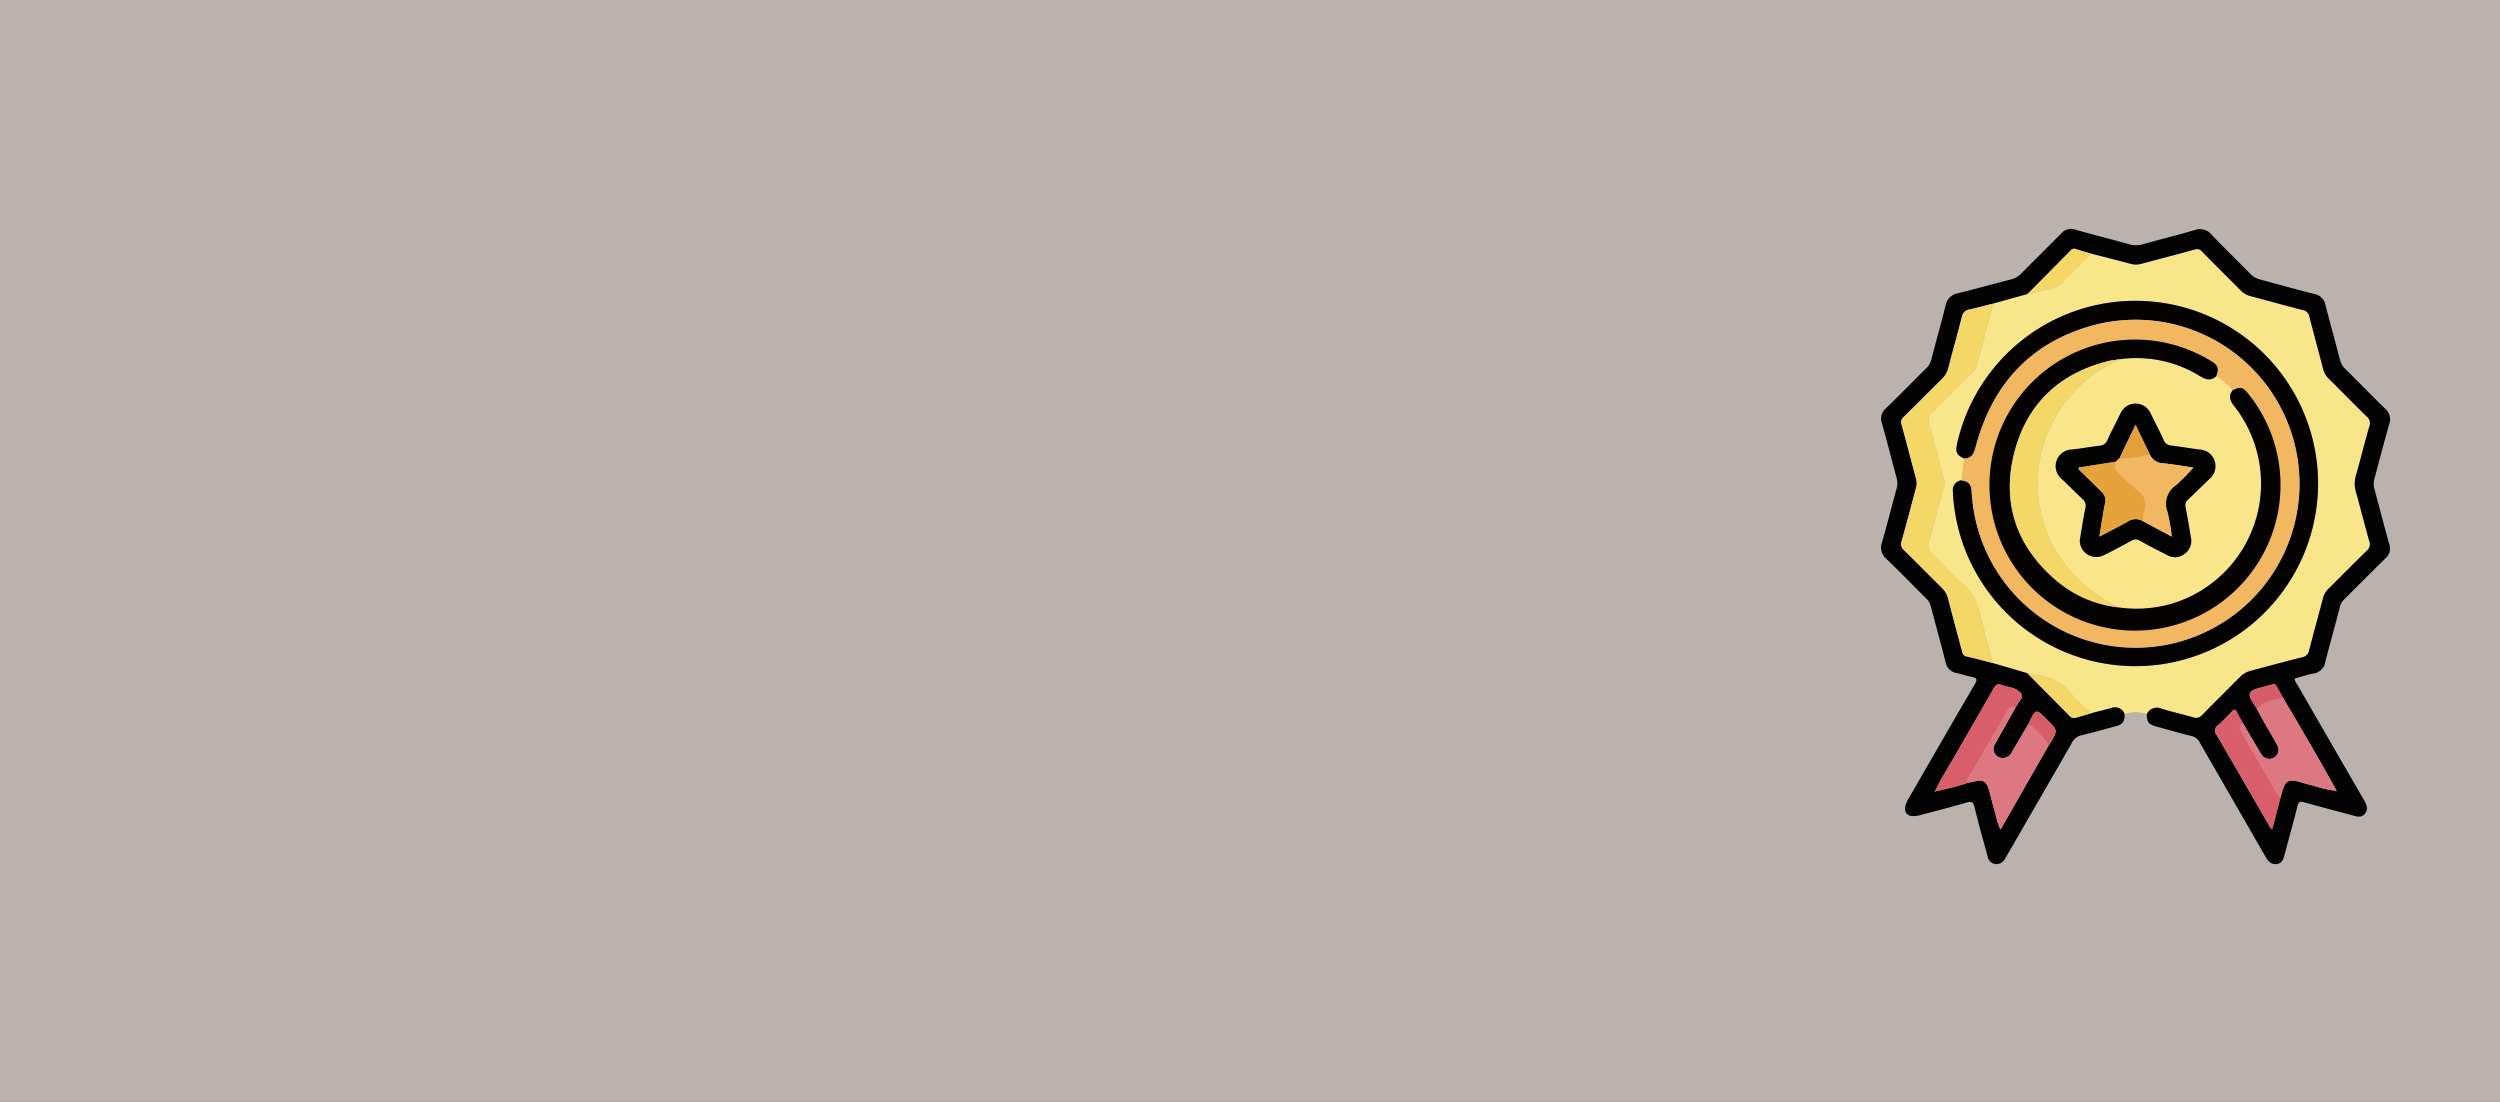 <svg xmlns="http://www.w3.org/2000/svg" width="295" height="130" viewBox="0 0 295 130">
  <rect x="0" y="0" width="295" height="130" fill="#333333" stroke="none"/>
  <g id="Grupo_980841" data-name="Grupo 980841" transform="translate(-1125 -1220)">
    <rect id="Rectángulo_306546" data-name="Rectángulo 306546" width="295" height="130" transform="translate(1125 1220)" fill="#f7e9e1" opacity="0.7"/>
    <g id="Grupo_952194" data-name="Grupo 952194" transform="translate(1154.5 -4857)">
      <rect id="Rectángulo_34178" data-name="Rectángulo 34178" width="85" height="85" transform="translate(180 6099)" fill="none"/>
      <g id="Grupo_951900" data-name="Grupo 951900" transform="translate(-1574.246 5616.806)">
        <path id="Trazado_628378" data-name="Trazado 628378" d="M1811.43,550.211a3.635,3.635,0,0,0-2.615-.005,1.2,1.2,0,0,0-1.605-.711q-1.156.3-2.314.591a17.209,17.209,0,0,1-2.7-2.64c-1.294-1.559-3.1-1.718-4.862-2.077l-4.078-1.2c-.538-2.043-1.1-4.08-1.6-6.133a5.331,5.331,0,0,0-1.592-2.859c-1.408-1.278-2.7-2.683-4.062-4.014a1.041,1.041,0,0,1-.318-1.117c.589-2.156,1.171-4.314,1.767-6.469a2.271,2.271,0,0,0,.014-1.221c-.575-2.16-1.123-4.327-1.732-6.477a1.088,1.088,0,0,1,.345-1.224c1.584-1.557,3.146-3.136,4.72-4.7a1.851,1.851,0,0,0,.547-.845c.264-1.011.567-2.011.813-3.026.347-1.437.852-2.835,1.074-4.3l4.051-1.125a.209.209,0,0,0,.208-.149l-.013.01a1.9,1.9,0,0,0,1.074-.137c.888-.321,1.957-.247,2.671-.895,1.262-1.143,2.413-2.41,3.61-3.626,1.555.4,3.114.788,4.664,1.206a2.366,2.366,0,0,0,1.29.008c2.092-.569,4.193-1.105,6.282-1.682a.777.777,0,0,1,.887.24c1.5,1.536,3.033,3.045,4.543,4.574a2.469,2.469,0,0,0,1.177.684c2.05.534,4.089,1.113,6.143,1.635a.952.952,0,0,1,.8.788c.521,2.054,1.082,4.1,1.616,6.147a2.486,2.486,0,0,0,.681,1.182c1.493,1.477,2.961,2.979,4.46,4.449a.992.992,0,0,1,.323,1.138c-.562,1.941-1.043,3.906-1.594,5.85a3.266,3.266,0,0,0-.01,1.856c.548,1.945,1.031,3.909,1.586,5.852a.99.99,0,0,1-.3,1.144c-1.524,1.48-3.011,3-4.522,4.491a2.341,2.341,0,0,0-.642,1.119c-.528,2.027-1.088,4.045-1.615,6.072a1.045,1.045,0,0,1-.87.9c-2.013.483-4,1.052-6.008,1.576a2.729,2.729,0,0,0-1.307.748c-1.471,1.5-2.978,2.961-4.443,4.465a.95.95,0,0,1-1.09.28c-1.239-.361-2.5-.644-3.736-1.019A1.3,1.3,0,0,0,1811.43,550.211Zm-21.845-27.6a1.155,1.155,0,0,0-1.031,1.348,20.018,20.018,0,0,0,.341,2.977,21.543,21.543,0,1,0,.135-8.565c-.192.924-.018,1.267.846,1.672Z" transform="translate(-13.36 -5.742)" fill="#f8e68b"/>
        <path id="Trazado_628379" data-name="Trazado 628379" d="M1791.536,544.344q1.157-.3,2.314-.591a1.2,1.2,0,0,1,1.605.711c-.022.949-.215,1.2-1.107,1.444-1.317.354-2.63.723-3.956,1.042a1.656,1.656,0,0,0-1.149.871c-2.514,4.4-5.057,8.779-7.591,13.166-.11.19-.211.385-.332.568a1.109,1.109,0,0,1-1.089.6,1.089,1.089,0,0,1-.943-.894c-.524-1.951-1.087-3.893-1.562-5.856-.152-.627-.376-.663-.921-.506-1.825.525-3.664,1-5.5,1.486a3,3,0,0,1-.865.105c-.685-.026-.985-.443-.87-1.131a3.01,3.01,0,0,1,.428-1c2.583-4.471,5.152-8.95,7.762-13.4.365-.623.232-.791-.4-.905-.573-.1-1.126-.318-1.7-.428a1.589,1.589,0,0,1-1.346-1.337c-.545-2.172-1.159-4.327-1.716-6.5a2.038,2.038,0,0,0-.57-.987c-1.56-1.548-3.088-3.128-4.673-4.649a1.735,1.735,0,0,1-.536-1.953c.61-2.1,1.14-4.23,1.724-6.342a2.306,2.306,0,0,0,0-1.281c-.584-2.137-1.117-4.288-1.729-6.417a1.637,1.637,0,0,1,.51-1.824c1.6-1.546,3.15-3.134,4.731-4.7a2.046,2.046,0,0,0,.576-.985c.557-2.144,1.164-4.275,1.7-6.423a1.761,1.761,0,0,1,1.443-1.429c2.1-.516,4.193-1.1,6.29-1.643a2.437,2.437,0,0,0,1.177-.672c1.557-1.585,3.15-3.134,4.706-4.721a1.538,1.538,0,0,1,1.7-.468c2.106.6,4.234,1.127,6.343,1.722a2.759,2.759,0,0,0,1.561.009c2.064-.574,4.144-1.094,6.2-1.694a1.745,1.745,0,0,1,1.953.548c1.523,1.584,3.1,3.112,4.64,4.682a2.188,2.188,0,0,0,1.053.6c2.141.57,4.272,1.179,6.422,1.714a1.642,1.642,0,0,1,1.344,1.336c.548,2.171,1.159,4.327,1.716,6.5a2.042,2.042,0,0,0,.58.983c1.575,1.567,3.128,3.157,4.719,4.707a1.646,1.646,0,0,1,.5,1.831c-.615,2.128-1.155,4.277-1.743,6.413a2.32,2.32,0,0,0,0,1.281c.589,2.161,1.136,4.333,1.744,6.489a1.5,1.5,0,0,1-.431,1.644c-1.639,1.607-3.251,3.24-4.882,4.855a1.789,1.789,0,0,0-.5.863c-.564,2.167-1.172,4.323-1.728,6.492a1.626,1.626,0,0,1-1.378,1.393c-.759.139-1.5.4-2.245.6a1.368,1.368,0,0,0,.327.736q3.848,6.679,7.709,13.352c.331.573.749,1.193.283,1.826s-1.153.315-1.756.156c-1.812-.479-3.625-.962-5.432-1.461-.44-.122-.662-.1-.794.438-.466,1.89-1.008,3.762-1.5,5.645-.148.563-.282,1.128-.976,1.2s-1.033-.4-1.34-.937q-3.862-6.714-7.732-13.422a1.427,1.427,0,0,0-.983-.759c-1.372-.333-2.728-.73-4.089-1.1-.961-.262-1.15-.5-1.164-1.473a1.3,1.3,0,0,1,1.717-.65c1.234.376,2.5.659,3.736,1.019a.95.95,0,0,0,1.09-.28c1.465-1.5,2.972-2.967,4.443-4.466a2.729,2.729,0,0,1,1.307-.748c2-.524,3.995-1.094,6.008-1.576a1.045,1.045,0,0,0,.87-.9c.527-2.027,1.087-4.045,1.615-6.072a2.341,2.341,0,0,1,.642-1.119c1.511-1.493,3-3.011,4.521-4.491a.99.99,0,0,0,.3-1.144c-.555-1.943-1.038-3.907-1.586-5.852a3.265,3.265,0,0,1,.01-1.856c.551-1.944,1.031-3.909,1.594-5.85a.992.992,0,0,0-.323-1.138c-1.5-1.47-2.967-2.972-4.46-4.449a2.484,2.484,0,0,1-.681-1.182c-.533-2.051-1.095-4.094-1.616-6.147a.952.952,0,0,0-.8-.788c-2.053-.522-4.092-1.1-6.143-1.635a2.467,2.467,0,0,1-1.177-.684c-1.51-1.529-3.04-3.038-4.543-4.574a.778.778,0,0,0-.888-.24c-2.09.577-4.191,1.112-6.282,1.682a2.366,2.366,0,0,1-1.29-.008c-1.55-.418-3.108-.806-4.664-1.206-.6-.178-1.211-.343-1.808-.539a.5.5,0,0,0-.574.174q-2.483,2.515-4.973,5.022l.013-.01-.208.149-4.051,1.125c-.9.228-1.786.487-2.691.673a1.075,1.075,0,0,0-.938.92c-.5,2.006-1.076,3.994-1.589,6a2.7,2.7,0,0,1-.76,1.3c-1.511,1.49-3,3-4.517,4.487a.783.783,0,0,0-.238.894c.587,2.11,1.125,4.233,1.7,6.346a2.076,2.076,0,0,1,0,1.143c-.571,2.089-1.106,4.188-1.7,6.271a.894.894,0,0,0,.269,1.023c1.515,1.486,3,3,4.511,4.493a2.586,2.586,0,0,1,.708,1.245c.528,2.05,1.079,4.094,1.627,6.139.079.3.12.588.533.68,1.043.231,2.073.519,3.108.785l4.078,1.2c1.661,1.676,3.328,3.346,4.977,5.033a.7.7,0,0,0,.777.215C1790.329,544.7,1790.933,544.521,1791.536,544.344Zm-18.369,9.211a31.717,31.717,0,0,0,3.846-1.005c.19-.038.382-.068.57-.117,1.181-.3,1.576-.074,1.9,1.117.248.914.473,1.834.745,2.74a7.589,7.589,0,0,0,.581,1.793l5.689-9.949c.07-.1.148-.189.208-.292.861-1.469.86-1.47-.358-2.691-1.376-1.379-1.376-1.379-2.238.456q-.964,1.634-1.928,3.267a1.251,1.251,0,0,1-.783.716,1.118,1.118,0,0,1-1.191-.362,1.076,1.076,0,0,1-.016-1.3q1.177-2.1,2.363-4.2a9.229,9.229,0,0,1,.589-.914c.341-.419.232-.7-.143-1.036-.589-.525-1.365-.475-2.029-.75-.483-.2-.725-.042-.976.4-1.4,2.484-2.856,4.94-4.265,7.42-.878,1.544-1.851,3.035-2.615,4.645-.067.033-.1.075-.022.128C1773.1,553.631,1773.142,553.58,1773.168,553.555Zm37.918-9.662c.267.489.528.981.8,1.466.515.909,1.061,1.8,1.55,2.725a1.049,1.049,0,0,1-.383,1.518,1.077,1.077,0,0,1-1.465-.405,5.574,5.574,0,0,1-.381-.621q-.87-1.475-1.739-2.951c-.258-.466-.534-.924-.77-1.4-.2-.4-.37-.316-.624-.049-.52.547-1.038,1.1-1.607,1.593a.763.763,0,0,0-.162,1.157c2.078,3.545,4.121,7.11,6.182,10.665.086.148.118.361.386.417l.98-3.738c.08-.279.159-.559.24-.838.3-1.035.736-1.294,1.775-1.031.61.155,1.207.363,1.822.493a15.036,15.036,0,0,0,2.8.632l.012.078c0-.01.014-.023.01-.029a.25.25,0,0,0-.036-.041c-2.031-3.7-4.176-7.343-6.322-10.982-.245-.447-.5-.889-.732-1.343a.444.444,0,0,0-.6-.242c-.632.181-1.277.321-1.9.533-.766.262-.9.655-.494,1.342C1810.645,543.2,1810.869,543.543,1811.086,543.893Z" fill="#040303"/>
        <path id="Trazado_628380" data-name="Trazado 628380" d="M1796.9,534.731c-.864-.405-1.038-.749-.846-1.672a21.558,21.558,0,1,1-.135,8.565,20.017,20.017,0,0,1-.341-2.977,1.155,1.155,0,0,1,1.031-1.348c.857.166,1.121.464,1.176,1.305q.043.656.119,1.31a19.355,19.355,0,1,0,14.684-21.018c-7.662,1.926-12.369,6.96-14.35,14.567C1798.048,534.209,1797.747,534.726,1796.9,534.731Z" transform="translate(-20.389 -20.43)" fill="#040302"/>
        <path id="Trazado_628381" data-name="Trazado 628381" d="M1799.391,539.967c.843-.005,1.144-.522,1.338-1.269,1.981-7.607,6.688-12.641,14.35-14.567a19.336,19.336,0,1,1-14.684,21.018q-.077-.653-.119-1.31c-.055-.841-.318-1.14-1.175-1.305Zm29.737-9.7c.361-.928.238-1.3-.611-1.813a16.963,16.963,0,1,0,4.417,3.886c-.651-.811-.957-.88-1.87-.424A6.434,6.434,0,0,0,1829.128,530.263Z" transform="translate(-22.876 -25.666)" fill="#f1b761"/>
        <path id="Trazado_628382" data-name="Trazado 628382" d="M1785.577,559.662c-1.035-.265-2.065-.554-3.108-.785-.413-.092-.454-.384-.533-.68-.548-2.045-1.1-4.089-1.627-6.139a2.586,2.586,0,0,0-.708-1.245c-1.511-1.491-3-3.006-4.511-4.493a.894.894,0,0,1-.269-1.023c.59-2.083,1.125-4.182,1.7-6.271a2.078,2.078,0,0,0,0-1.143c-.574-2.113-1.112-4.237-1.7-6.346a.783.783,0,0,1,.238-.894c1.513-1.488,3.006-3,4.517-4.487a2.7,2.7,0,0,0,.759-1.3c.514-2,1.087-3.991,1.589-6a1.075,1.075,0,0,1,.938-.92c.9-.186,1.795-.444,2.691-.673-.222,1.468-.727,2.866-1.074,4.3-.245,1.015-.549,2.015-.812,3.026a1.851,1.851,0,0,1-.547.846c-1.574,1.568-3.136,3.147-4.72,4.7a1.088,1.088,0,0,0-.345,1.224c.608,2.15,1.157,4.317,1.732,6.477a2.271,2.271,0,0,1-.014,1.222c-.6,2.154-1.178,4.313-1.767,6.469a1.041,1.041,0,0,0,.318,1.117c1.361,1.33,2.654,2.735,4.062,4.014a5.331,5.331,0,0,1,1.592,2.859C1784.474,555.582,1785.039,557.619,1785.577,559.662Z" transform="translate(-5.683 -21.23)" fill="#f3d767"/>
        <path id="Trazado_628383" data-name="Trazado 628383" d="M1833.054,670.46c-.6.177-1.207.353-1.81.532a.7.7,0,0,1-.777-.215c-1.65-1.687-3.316-3.358-4.977-5.033,1.76.359,3.568.518,4.862,2.077A17.212,17.212,0,0,0,1833.054,670.46Z" transform="translate(-41.518 -126.116)" fill="#f3d767"/>
        <path id="Trazado_628384" data-name="Trazado 628384" d="M1825.976,500.385q2.487-2.51,4.973-5.022a.5.5,0,0,1,.574-.173c.6.2,1.2.361,1.808.539-1.2,1.215-2.347,2.483-3.61,3.626-.715.648-1.784.574-2.672.895A1.9,1.9,0,0,1,1825.976,500.385Z" transform="translate(-41.861 -5.609)" fill="#f3d767"/>
        <path id="Trazado_628385" data-name="Trazado 628385" d="M1825.309,513.08l.208-.149A.209.209,0,0,1,1825.309,513.08Z" transform="translate(-41.39 -18.165)" fill="#f3d767"/>
        <path id="Trazado_628386" data-name="Trazado 628386" d="M1915.979,675.707c2.146,3.639,4.291,7.277,6.322,10.982l.014-.008a15.006,15.006,0,0,1-2.8-.632c-.615-.131-1.212-.338-1.822-.493-1.039-.263-1.476,0-1.775,1.031q-.12.419-.24.838c-.242-.017-.293-.227-.388-.39q-.9-1.536-1.8-3.074c-.8-1.383-1.61-2.763-2.394-4.156-.2-.362-.519-.806.192-1.024q.869,1.475,1.738,2.951a5.612,5.612,0,0,0,.381.621,1.077,1.077,0,0,0,1.465.405,1.049,1.049,0,0,0,.382-1.518c-.489-.923-1.035-1.815-1.55-2.725-.275-.485-.536-.977-.8-1.466a1.8,1.8,0,0,1,.163-.239C1913.857,675.968,1914.982,676.005,1915.979,675.707Z" transform="translate(-101.818 -133.155)" fill="#dd7781"/>
        <path id="Trazado_628387" data-name="Trazado 628387" d="M1806.946,679.371q-1.182,2.1-2.363,4.2a1.076,1.076,0,0,0,.016,1.3,1.118,1.118,0,0,0,1.191.362,1.252,1.252,0,0,0,.783-.716q.966-1.633,1.928-3.267a11.091,11.091,0,0,1,2.388,2.527l-5.689,9.949a7.583,7.583,0,0,1-.581-1.793c-.271-.906-.5-1.827-.745-2.74-.324-1.191-.719-1.421-1.9-1.117-.188.048-.38.078-.57.117-.3-.183-.1-.385,0-.556,1.53-2.639,3.084-5.265,4.585-7.921C1806.259,679.232,1806.481,679.081,1806.946,679.371Z" transform="translate(-24.392 -135.639)" fill="#dd7781"/>
        <path id="Trazado_628388" data-name="Trazado 628388" d="M1797.943,673.024c-.465-.291-.687-.14-.958.34-1.5,2.656-3.055,5.282-4.585,7.921-.1.171-.3.373,0,.556a31.705,31.705,0,0,1-3.846,1.005l-.054-.056c.765-1.608,1.738-3.1,2.615-4.644,1.409-2.48,2.861-4.937,4.265-7.42.251-.444.494-.6.977-.4.665.275,1.44.225,2.029.75.375.334.484.617.143,1.036A9.2,9.2,0,0,0,1797.943,673.024Z" transform="translate(-15.389 -129.292)" fill="#d75e6a"/>
        <path id="Trazado_628389" data-name="Trazado 628389" d="M1904.279,682.139c-.711.218-.4.662-.192,1.024.784,1.393,1.591,2.773,2.394,4.156q.894,1.539,1.8,3.074c.1.163.146.372.388.39l-.98,3.738c-.268-.055-.3-.269-.386-.417-2.06-3.555-4.1-7.12-6.182-10.665a.763.763,0,0,1,.162-1.157c.569-.493,1.087-1.047,1.607-1.593.254-.267.424-.356.624.049C1903.745,681.215,1904.021,681.672,1904.279,682.139Z" transform="translate(-94.807 -136.513)" fill="#d75e6a"/>
        <path id="Trazado_628390" data-name="Trazado 628390" d="M1828.346,685.175a11.1,11.1,0,0,0-2.388-2.527c.862-1.835.862-1.835,2.238-.456,1.218,1.221,1.219,1.221.358,2.691C1828.494,684.986,1828.416,685.078,1828.346,685.175Z" transform="translate(-41.848 -137.042)" fill="#d45d69"/>
        <path id="Trazado_628391" data-name="Trazado 628391" d="M1918.828,671.812c-1,.3-2.122.261-2.912,1.1a1.809,1.809,0,0,0-.163.239c-.217-.35-.441-.7-.648-1.051-.4-.687-.272-1.079.494-1.342.621-.213,1.266-.353,1.9-.533a.444.444,0,0,1,.6.242C1918.328,670.923,1918.583,671.365,1918.828,671.812Z" transform="translate(-104.668 -129.26)" fill="#d45d69"/>
        <path id="Trazado_628392" data-name="Trazado 628392" d="M1788.4,713.051c-.026.025-.07.076-.075.073-.074-.053-.045-.095.021-.128Z" transform="translate(-15.233 -159.497)" fill="#d75e6a"/>
        <path id="Trazado_628393" data-name="Trazado 628393" d="M1949.856,713.094a.25.25,0,0,1,.036.041c0,.006-.006.019-.01.029,0-.026-.008-.052-.012-.078Z" transform="translate(-129.374 -159.56)" fill="#dd7781"/>
        <path id="Trazado_628394" data-name="Trazado 628394" d="M1850.726,541.239a6.429,6.429,0,0,1,1.936,1.65c-.508.666-.3,1.229.173,1.836a14.793,14.793,0,0,1-6.758,23.153,13.264,13.264,0,0,1-6.907.624,1.835,1.835,0,0,0-.288-.214,16.286,16.286,0,0,1-5.822-4.641,15.743,15.743,0,0,1-3.385-9.946,14.633,14.633,0,0,1,1.151-5.673,16.151,16.151,0,0,1,3.8-5.649,14.65,14.65,0,0,1,3.869-2.7c.19-.088.43-.129.5-.38l-.011.008a.259.259,0,0,0,.329-.073,14.248,14.248,0,0,1,9.566,2.023C1849.528,541.644,1850.114,541.807,1850.726,541.239Zm-16.085,19.3a1.938,1.938,0,0,0,2.813,1.814c1.12-.534,2.209-1.135,3.3-1.729a.871.871,0,0,1,.943.007c1.087.6,2.189,1.175,3.3,1.734a1.808,1.808,0,0,0,2-.17,1.866,1.866,0,0,0,.754-1.933c-.2-1.177-.393-2.356-.623-3.527a.918.918,0,0,1,.3-.965c.841-.78,1.642-1.6,2.478-2.388a1.972,1.972,0,0,0,.632-2.18,1.936,1.936,0,0,0-1.768-1.317c-1.112-.142-2.218-.336-3.331-.473a1.018,1.018,0,0,1-.914-.671c-.467-1.043-1.01-2.052-1.512-3.08a1.946,1.946,0,0,0-3.6.017c-.5,1.03-1.047,2.036-1.51,3.082a1.025,1.025,0,0,1-.924.666c-1.088.139-2.17.33-3.26.454a1.963,1.963,0,0,0-1.175,3.511c.8.747,1.56,1.548,2.369,2.29a1.07,1.07,0,0,1,.377,1.142C1835.028,558.084,1834.841,559.362,1834.641,560.535Z" transform="translate(-44.474 -36.641)" fill="#f9e68b"/>
        <path id="Trazado_628395" data-name="Trazado 628395" d="M1837.566,535.973c-.612.569-1.2.406-1.848.016a14.248,14.248,0,0,0-9.566-2.023.332.332,0,0,0-.329.073l.011-.008a6.892,6.892,0,0,0-.794.1c-5.878,1.408-9.787,5.014-11.284,10.836-1.516,5.894.206,10.988,4.819,15a15.074,15.074,0,0,0,14.342,2.65,14.793,14.793,0,0,0,6.758-23.153c-.474-.607-.682-1.17-.173-1.836.913-.457,1.219-.388,1.87.424a17.172,17.172,0,1,1-4.417-3.886C1837.8,534.675,1837.927,535.046,1837.566,535.973Z" transform="translate(-31.314 -31.376)" fill="#040302"/>
        <path id="Trazado_628396" data-name="Trazado 628396" d="M1839.716,573.47c.2-1.173.388-2.452.649-3.715a1.07,1.07,0,0,0-.377-1.142c-.809-.742-1.564-1.543-2.369-2.29a1.963,1.963,0,0,1,1.175-3.511c1.089-.125,2.172-.315,3.26-.454a1.024,1.024,0,0,0,.924-.666c.462-1.045,1.011-2.052,1.51-3.082a1.946,1.946,0,0,1,3.6-.017c.5,1.028,1.045,2.036,1.512,3.08a1.018,1.018,0,0,0,.914.671c1.113.137,2.219.331,3.331.473a1.936,1.936,0,0,1,1.768,1.317,1.971,1.971,0,0,1-.632,2.18c-.835.786-1.637,1.608-2.478,2.388a.918.918,0,0,0-.3.965c.23,1.171.42,2.351.623,3.527a1.866,1.866,0,0,1-.754,1.933,1.808,1.808,0,0,1-2,.17c-1.108-.56-2.21-1.135-3.3-1.734a.871.871,0,0,0-.943-.007c-1.091.594-2.18,1.194-3.3,1.729A1.938,1.938,0,0,1,1839.716,573.47Zm8.259-10.084-1.688-3.493-1.906,3.964-.445.4-4.386.687c.03.322.272.435.434.6.742.742,1.489,1.48,2.249,2.2a1.427,1.427,0,0,1,.451,1.445c-.252,1.259-.436,2.532-.664,3.9,1.172-.616,2.264-1.156,3.32-1.757a1.677,1.677,0,0,1,1.794-.077l3.428,1.834a22.027,22.027,0,0,0-.508-2.926,2.641,2.641,0,0,1,1.041-3.171,23.693,23.693,0,0,0,2.024-2.057c-1.243-.177-2.388-.367-3.54-.5A1.737,1.737,0,0,1,1847.975,563.386Z" transform="translate(-49.549 -49.576)" fill="#030301"/>
        <path id="Trazado_628397" data-name="Trazado 628397" d="M1831.239,569.011a13.326,13.326,0,0,1-7.435-3.274c-4.613-4.008-6.335-9.1-4.819-15,1.5-5.821,5.406-9.428,11.284-10.836a6.907,6.907,0,0,1,.794-.1c-.073.251-.314.291-.5.38a14.646,14.646,0,0,0-3.869,2.7,16.149,16.149,0,0,0-3.8,5.649,14.627,14.627,0,0,0-1.151,5.673,15.743,15.743,0,0,0,3.385,9.946,16.287,16.287,0,0,0,5.822,4.641A1.836,1.836,0,0,1,1831.239,569.011Z" transform="translate(-36.543 -37.151)" fill="#f3d767"/>
        <path id="Trazado_628398" data-name="Trazado 628398" d="M1861.382,539.628a.332.332,0,0,1,.329-.073A.259.259,0,0,1,1861.382,539.628Z" transform="translate(-66.873 -36.964)" fill="#f3d767"/>
        <path id="Trazado_628399" data-name="Trazado 628399" d="M1860.68,578.674l.445-.4a14.43,14.43,0,0,0,3.594-.47,1.736,1.736,0,0,0,1.6,1.051c1.152.128,2.3.318,3.541.5a23.763,23.763,0,0,1-2.024,2.057,2.641,2.641,0,0,0-1.041,3.171,22.007,22.007,0,0,1,.508,2.926l-3.428-1.834a5.841,5.841,0,0,1,.16-1.151,1.95,1.95,0,0,0-.8-2.455,19.393,19.393,0,0,1-2.237-2.088A1.022,1.022,0,0,1,1860.68,578.674Z" transform="translate(-66.293 -63.992)" fill="#f2b861"/>
        <path id="Trazado_628400" data-name="Trazado 628400" d="M1850.413,580.77a1.022,1.022,0,0,0,.323,1.3,19.393,19.393,0,0,0,2.237,2.088,1.95,1.95,0,0,1,.8,2.455,5.841,5.841,0,0,0-.16,1.151,1.677,1.677,0,0,0-1.794.077c-1.056.6-2.148,1.141-3.32,1.757.228-1.365.412-2.638.664-3.9a1.427,1.427,0,0,0-.451-1.445c-.76-.723-1.507-1.461-2.249-2.2-.162-.162-.4-.275-.434-.6Z" transform="translate(-56.026 -66.088)" fill="#e6a33c"/>
        <path id="Trazado_628401" data-name="Trazado 628401" d="M1866.078,569.4a14.43,14.43,0,0,1-3.594.47l1.906-3.964Z" transform="translate(-67.652 -55.586)" fill="#e2a03b"/>
      </g>
    </g>
  </g>
</svg>
